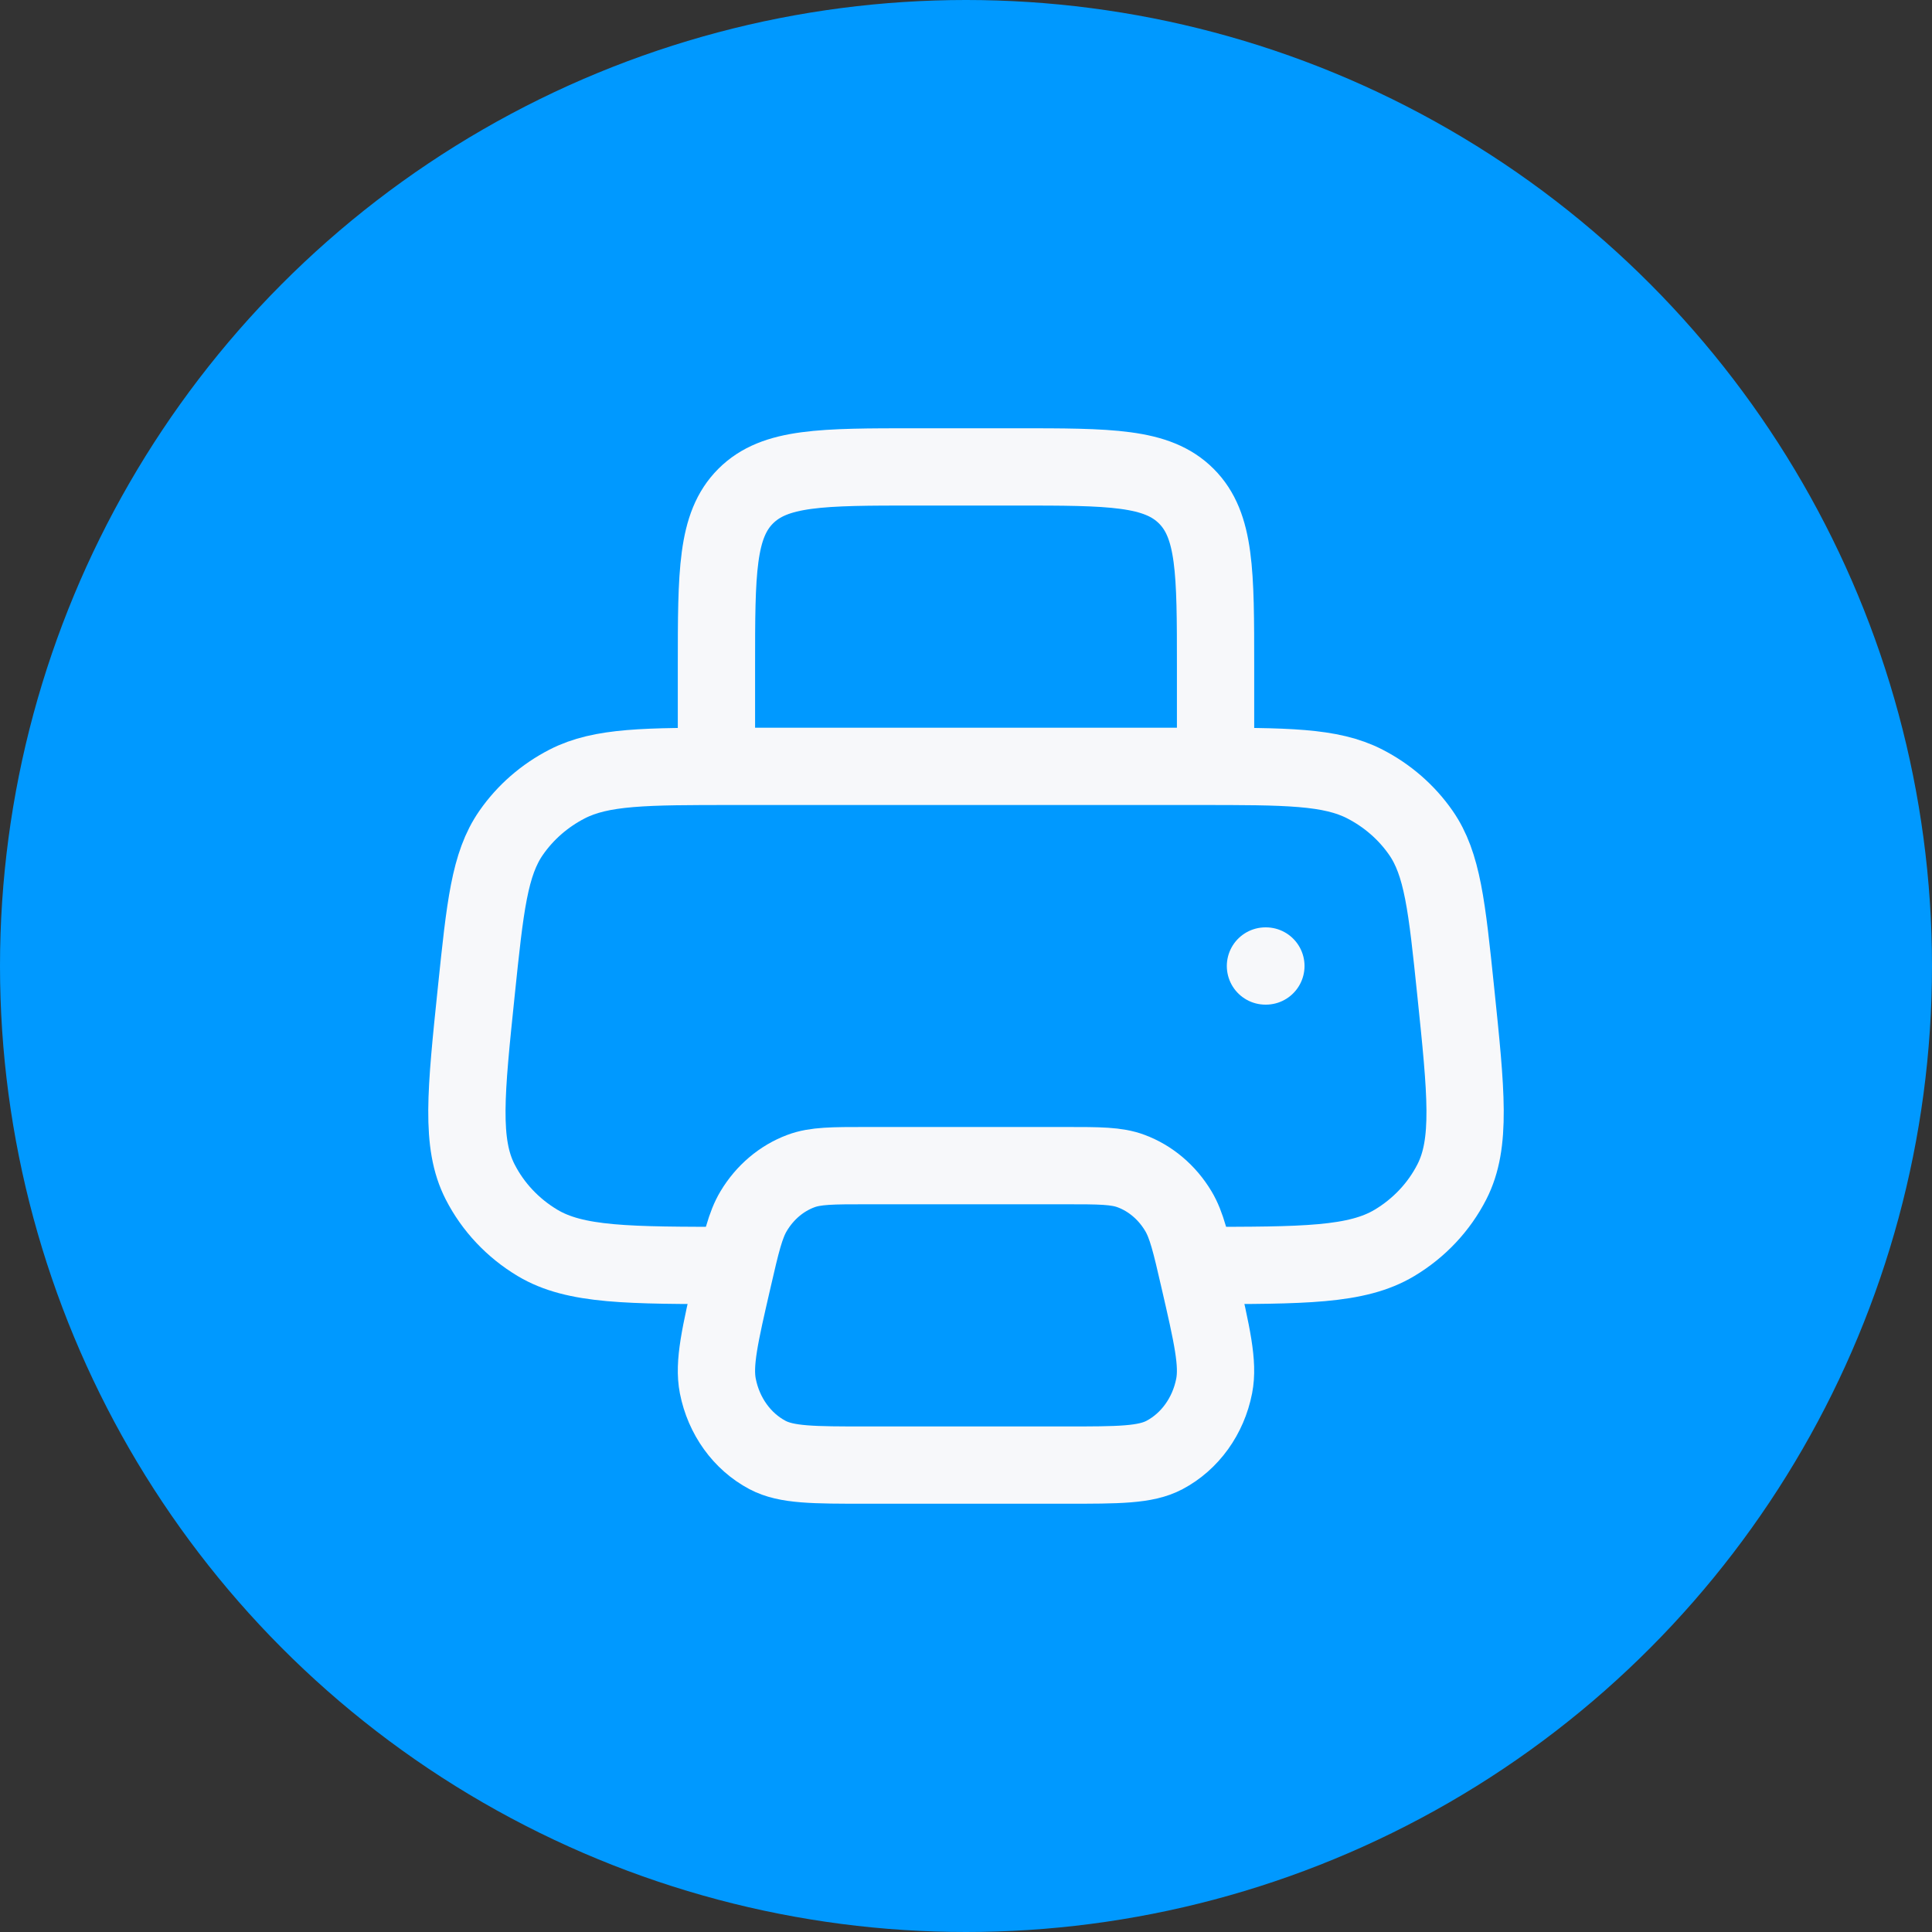 <svg width="100" height="100" viewBox="0 0 100 100" fill="none" xmlns="http://www.w3.org/2000/svg">
<rect x="0" y="0" width="100" height="100" fill="#333333" stroke="none"/>
<circle cx="50" cy="50" r="50" fill="#0099FF"/>
<path d="M37.998 65.5C32.513 65.5 29.771 65.5 27.818 64.329C26.542 63.564 25.514 62.47 24.851 61.171C23.835 59.183 24.108 56.555 24.654 51.298C25.11 46.91 25.337 44.716 26.458 43.105C27.193 42.047 28.188 41.18 29.354 40.58C31.13 39.667 33.419 39.667 37.998 39.667H62.002C66.581 39.667 68.87 39.667 70.646 40.58C71.812 41.18 72.807 42.047 73.543 43.105C74.663 44.716 74.891 46.91 75.346 51.298C75.892 56.555 76.165 59.183 75.149 61.171C74.486 62.47 73.458 63.564 72.182 64.329C70.229 65.5 67.487 65.5 62.002 65.5" stroke="#F7F8FA" stroke-width="4"/>
<path d="M62.917 39.667V34.5C62.917 29.629 62.917 27.193 61.403 25.68C59.89 24.167 57.454 24.167 52.583 24.167H47.417C42.545 24.167 40.11 24.167 38.596 25.68C37.083 27.193 37.083 29.629 37.083 34.5V39.667" stroke="#F7F8FA" stroke-width="4" stroke-linejoin="round"/>
<path d="M55.137 60.333H44.862C43.092 60.333 42.207 60.333 41.454 60.615C40.45 60.989 39.59 61.718 39.011 62.684C38.577 63.408 38.362 64.34 37.933 66.204C37.262 69.115 36.926 70.571 37.154 71.739C37.459 73.295 38.407 74.612 39.725 75.31C40.713 75.833 42.096 75.833 44.862 75.833H55.137C57.904 75.833 59.287 75.833 60.275 75.31C61.593 74.612 62.541 73.295 62.845 71.739C63.073 70.571 62.738 69.115 62.067 66.204C61.638 64.34 61.423 63.408 60.989 62.684C60.41 61.718 59.55 60.989 58.546 60.615C57.793 60.333 56.908 60.333 55.137 60.333Z" stroke="#F7F8FA" stroke-width="4" stroke-linejoin="round"/>
<path d="M65.5 50H65.522" stroke="#F7F8FA" stroke-width="4" stroke-linecap="round" stroke-linejoin="round"/>
</svg>
